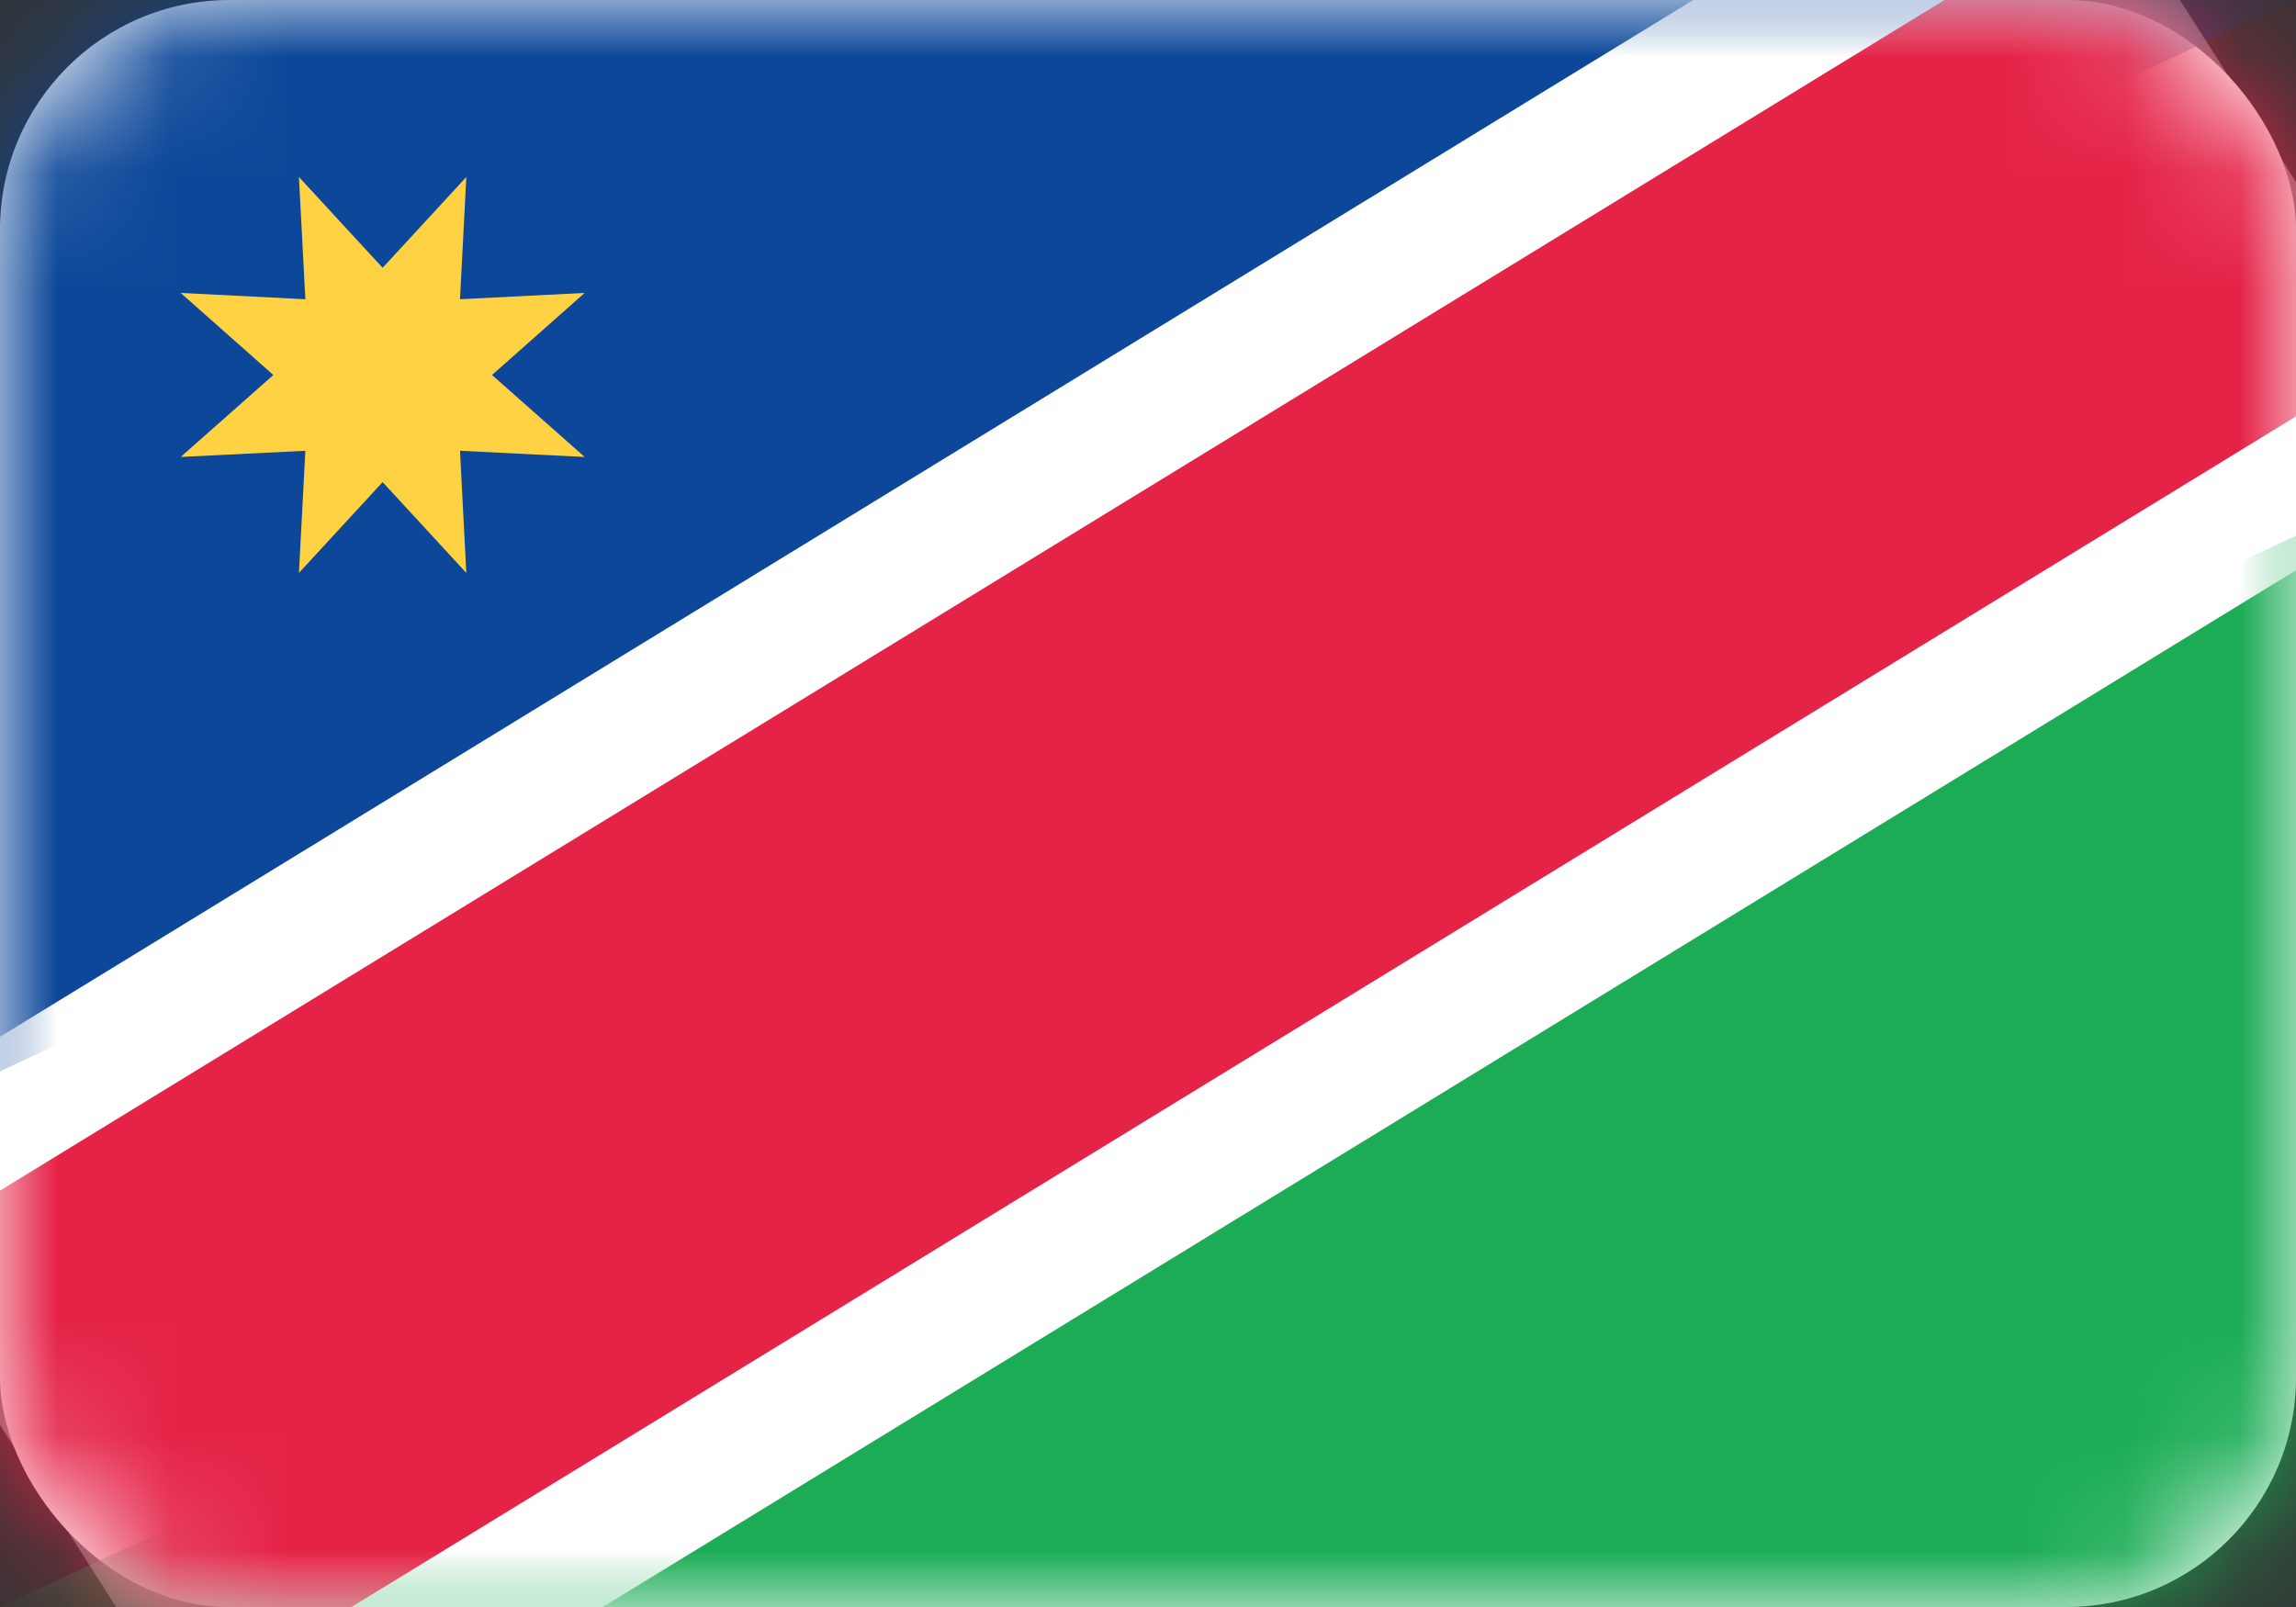 <?xml version="1.0" encoding="UTF-8"?>
<svg width="20px" height="14px" viewBox="0 0 20 14" version="1.1" xmlns="http://www.w3.org/2000/svg" xmlns:xlink="http://www.w3.org/1999/xlink">
    <rect x="0" y="0" width="20" height="14" fill="#333333" stroke="none"/>
    <!-- Generator: Sketch 44.1 (41455) - http://www.bohemiancoding.com/sketch -->
    <title>NA</title>
    <desc>Created with Sketch.</desc>
    <defs>
        <rect id="path-1" x="0" y="0" width="20" height="14" rx="2"></rect>
    </defs>
    <g id="Page-1" stroke="none" stroke-width="1" fill="none" fill-rule="evenodd">
        <g id="Flags" transform="translate(-28, -652)">
            <g id="NA" transform="translate(28, 652)">
                <mask id="mask-2" fill="white">
                    <use xlink:href="#path-1"></use>
                </mask>
                <use id="Mask" fill="#FFFFFF" xlink:href="#path-1"></use>
                <polygon id="Rectangle-2" fill="#0C4799" mask="url(#mask-2)" points="0 9.333 20 0 0 0"></polygon>
                <polygon id="Star-31" fill="#FFD243" mask="url(#mask-2)" points="3.333 4.2 2.604 4.991 2.66 3.927 1.574 3.981 2.381 3.267 1.574 2.552 2.66 2.607 2.604 1.542 3.333 2.333 4.062 1.542 4.007 2.607 5.093 2.552 4.286 3.267 5.093 3.981 4.007 3.927 4.062 4.991"></polygon>
                <polygon id="Rectangle-2" fill="#1BAC55" mask="url(#mask-2)" points="0 14 20 14 20 4.667"></polygon>
                <polygon id="Rectangle-2" fill="#FFFFFF" mask="url(#mask-2)" points="2.202 15.867 21.551 4.018 17.798 -1.867 -1.551 9.982"></polygon>
                <polygon id="Rectangle-2" fill="#E52347" mask="url(#mask-2)" points="-0.449 16.15 22.973 1.807 20.449 -2.15 -2.973 12.193"></polygon>
            </g>
        </g>
    </g>
</svg>